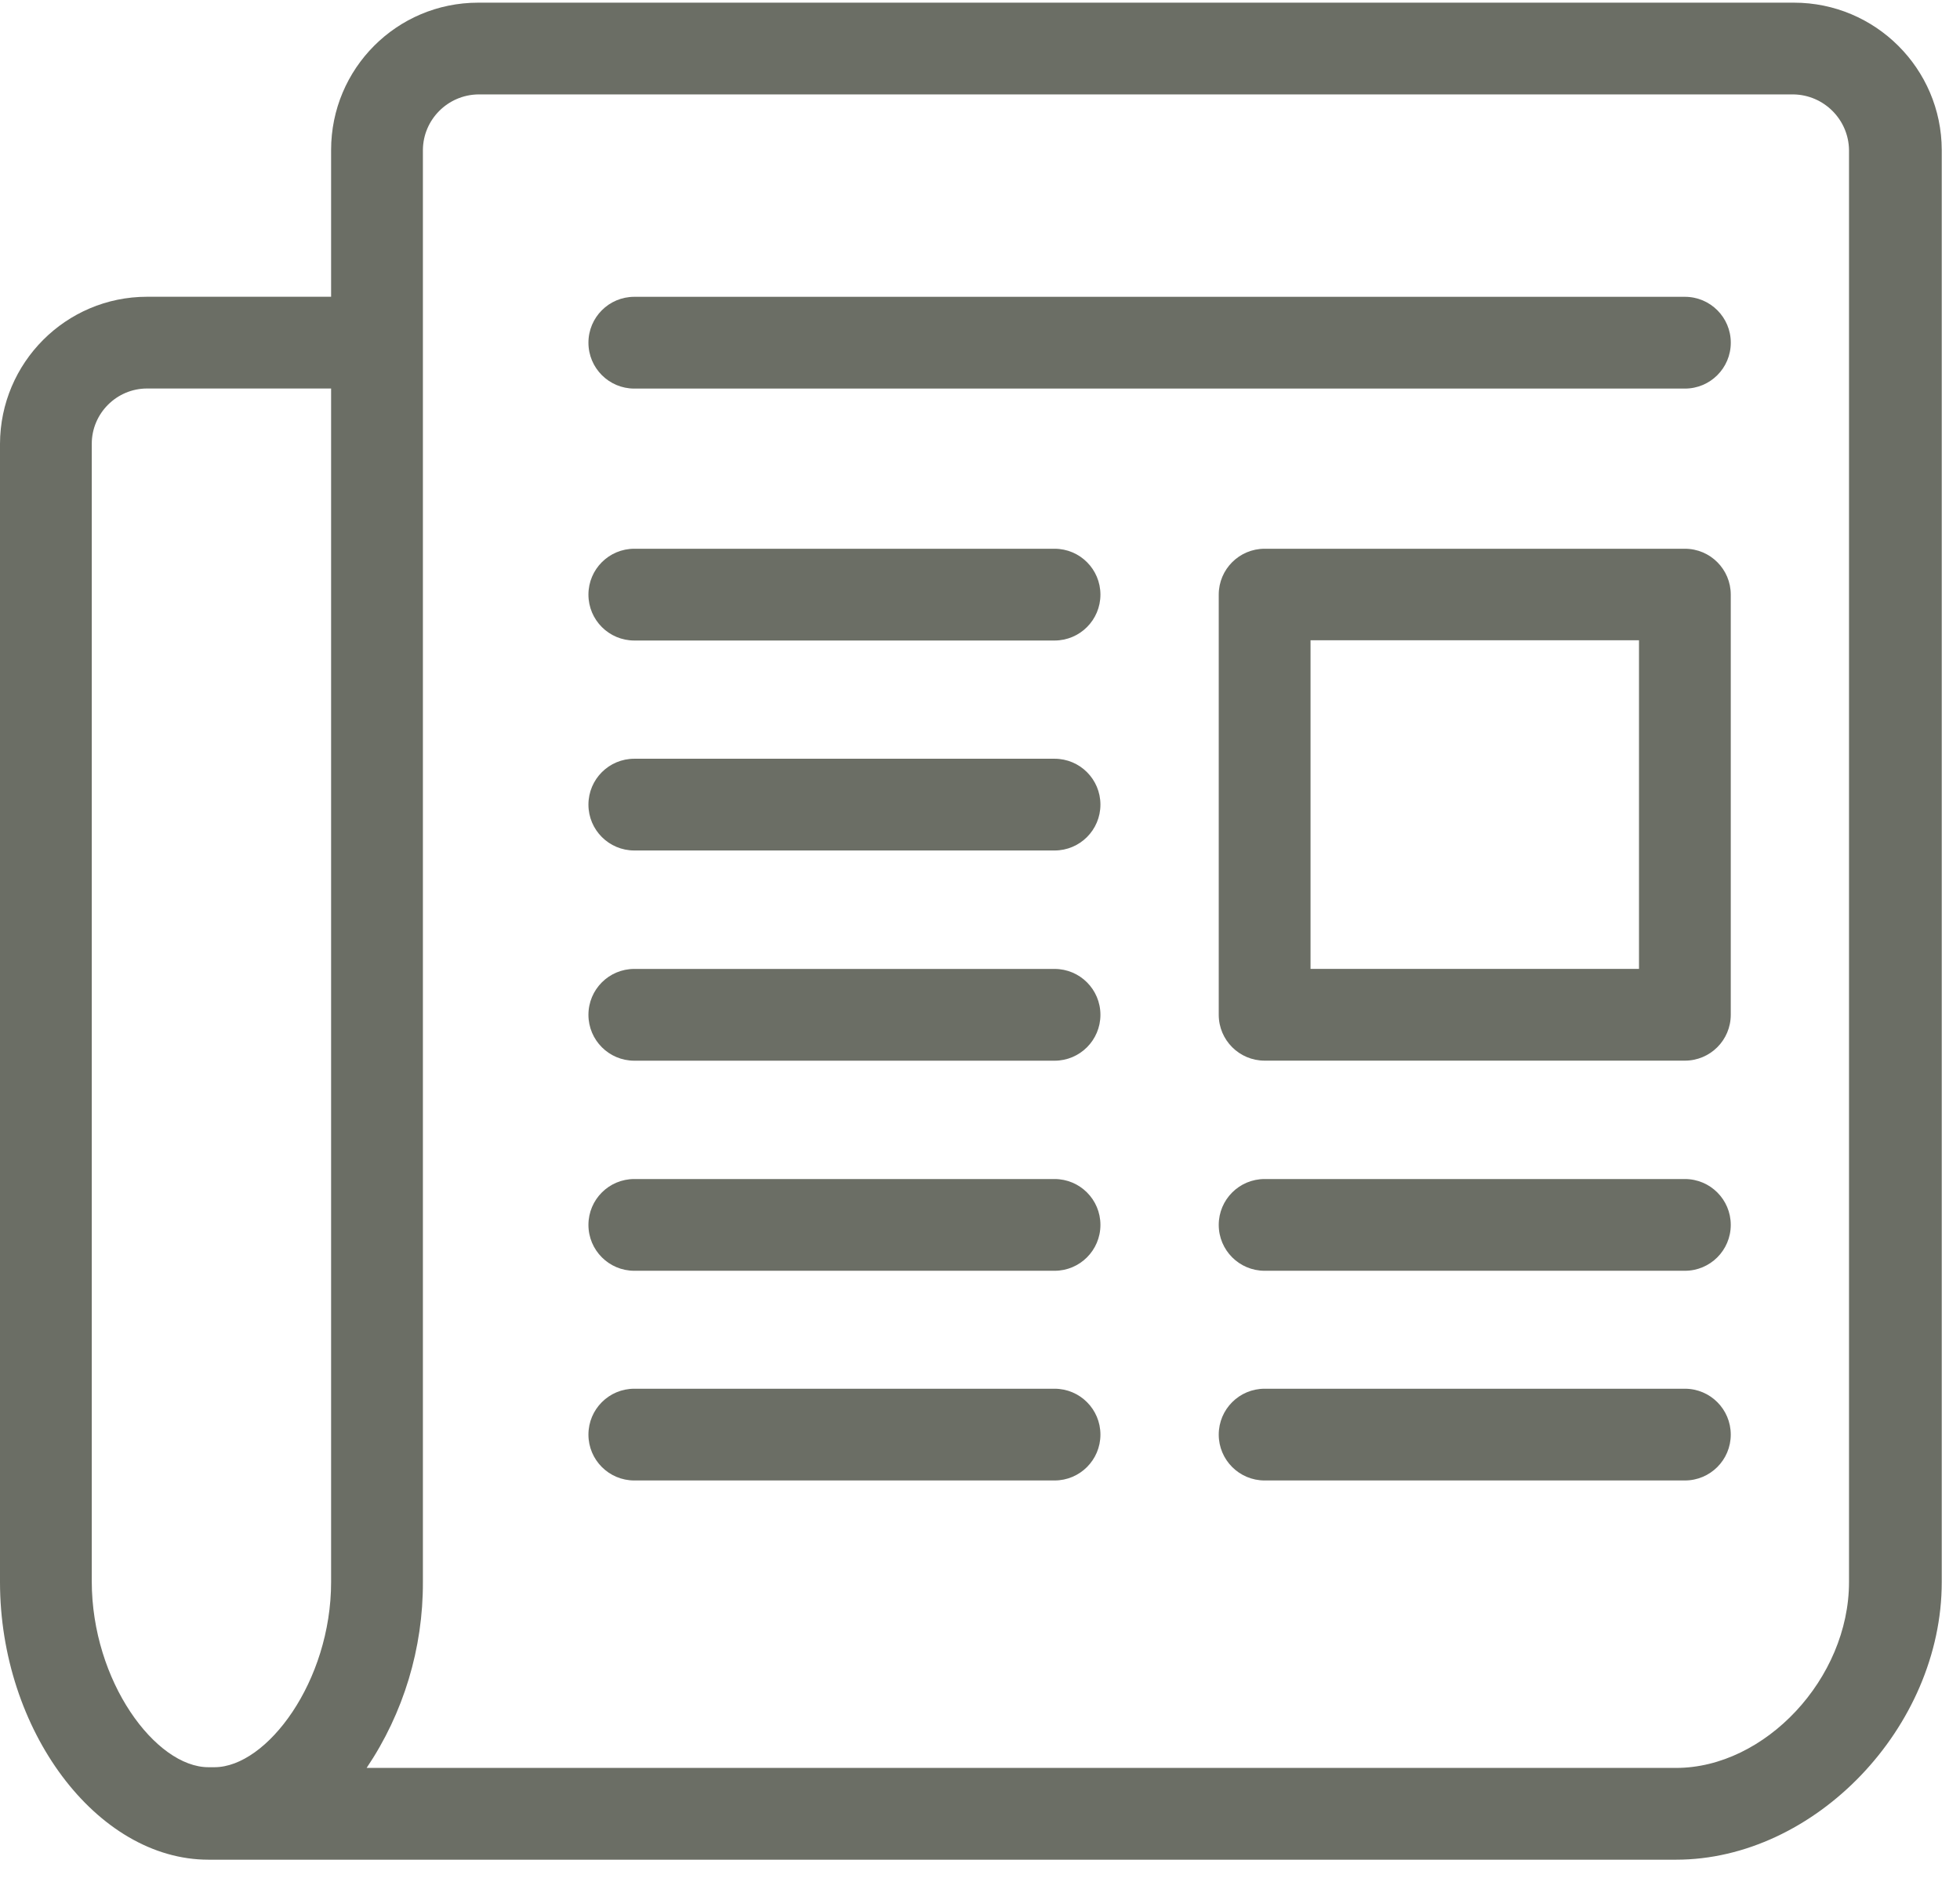 <svg width="72" height="69" viewBox="0 0 72 69" fill="none" xmlns="http://www.w3.org/2000/svg">
<path d="M65.883 0.098H17.566C14.577 0.098 12.163 2.52 12.163 5.51V10.904H5.403C2.422 10.904 0.009 13.326 0 16.307V58.129C0 63.567 3.549 68.332 7.656 68.332H61.571C66.664 68.332 71.33 63.47 71.33 58.129V5.51C71.321 2.52 68.89 0.098 65.901 0.098C65.901 0.098 65.892 0.098 65.883 0.098ZM7.878 64.934H7.656C5.722 64.934 3.371 61.784 3.371 58.102V16.307C3.371 15.189 4.285 14.275 5.403 14.275H12.163V58.129C12.163 61.784 9.803 64.934 7.878 64.934ZM67.923 58.129C67.923 61.678 64.836 64.96 61.571 64.96H13.468C14.825 62.946 15.544 60.56 15.535 58.129V5.51C15.544 4.392 16.448 3.487 17.566 3.469H65.883C67.001 3.487 67.906 4.392 67.923 5.51V58.129Z" fill="#6B6E65"/>
<path d="M61.893 20.163H46.456C45.525 20.163 44.77 20.917 44.77 21.849V37.286C44.77 38.218 45.525 38.972 46.456 38.972H61.893C62.825 38.972 63.579 38.218 63.579 37.286V21.849C63.579 20.917 62.825 20.163 61.893 20.163ZM60.208 35.6H48.142V23.526H60.208V35.6Z" fill="#6B6E65"/>
<path d="M38.739 20.163H23.301C22.37 20.163 21.616 20.917 21.616 21.849C21.616 22.78 22.37 23.535 23.301 23.535H38.739C39.67 23.535 40.424 22.78 40.424 21.849C40.424 20.917 39.67 20.163 38.739 20.163Z" fill="#6B6E65"/>
<path d="M38.739 27.879H23.301C22.37 27.879 21.616 28.633 21.616 29.565C21.616 30.496 22.37 31.25 23.301 31.25H38.739C39.67 31.25 40.424 30.496 40.424 29.565C40.424 28.633 39.67 27.879 38.739 27.879Z" fill="#6B6E65"/>
<path d="M38.739 35.602H23.301C22.37 35.602 21.616 36.356 21.616 37.288C21.616 38.219 22.37 38.974 23.301 38.974H38.739C39.67 38.974 40.424 38.219 40.424 37.288C40.424 36.356 39.67 35.602 38.739 35.602Z" fill="#6B6E65"/>
<path d="M38.739 43.322H23.301C22.37 43.322 21.616 44.076 21.616 45.007C21.616 45.939 22.37 46.693 23.301 46.693H38.739C39.67 46.693 40.424 45.939 40.424 45.007C40.424 44.076 39.67 43.322 38.739 43.322Z" fill="#6B6E65"/>
<path d="M61.893 43.322H46.456C45.525 43.322 44.77 44.076 44.77 45.007C44.77 45.939 45.525 46.693 46.456 46.693H61.893C62.825 46.693 63.579 45.939 63.579 45.007C63.579 44.076 62.825 43.322 61.893 43.322Z" fill="#6B6E65"/>
<path d="M61.893 51.027H46.456C45.525 51.027 44.77 51.781 44.77 52.713C44.77 53.644 45.525 54.398 46.456 54.398H61.893C62.825 54.398 63.579 53.644 63.579 52.713C63.579 51.781 62.825 51.027 61.893 51.027Z" fill="#6B6E65"/>
<path d="M38.739 51.027H23.301C22.37 51.027 21.616 51.781 21.616 52.713C21.616 53.644 22.37 54.398 23.301 54.398H38.739C39.67 54.398 40.424 53.644 40.424 52.713C40.424 51.781 39.67 51.027 38.739 51.027Z" fill="#6B6E65"/>
<path d="M61.894 10.906H23.301C22.37 10.906 21.616 11.66 21.616 12.592C21.616 13.524 22.37 14.278 23.301 14.278H61.894C62.826 14.278 63.58 13.524 63.58 12.592C63.58 11.66 62.826 10.906 61.894 10.906Z" fill="#6B6E65"/>
</svg>
